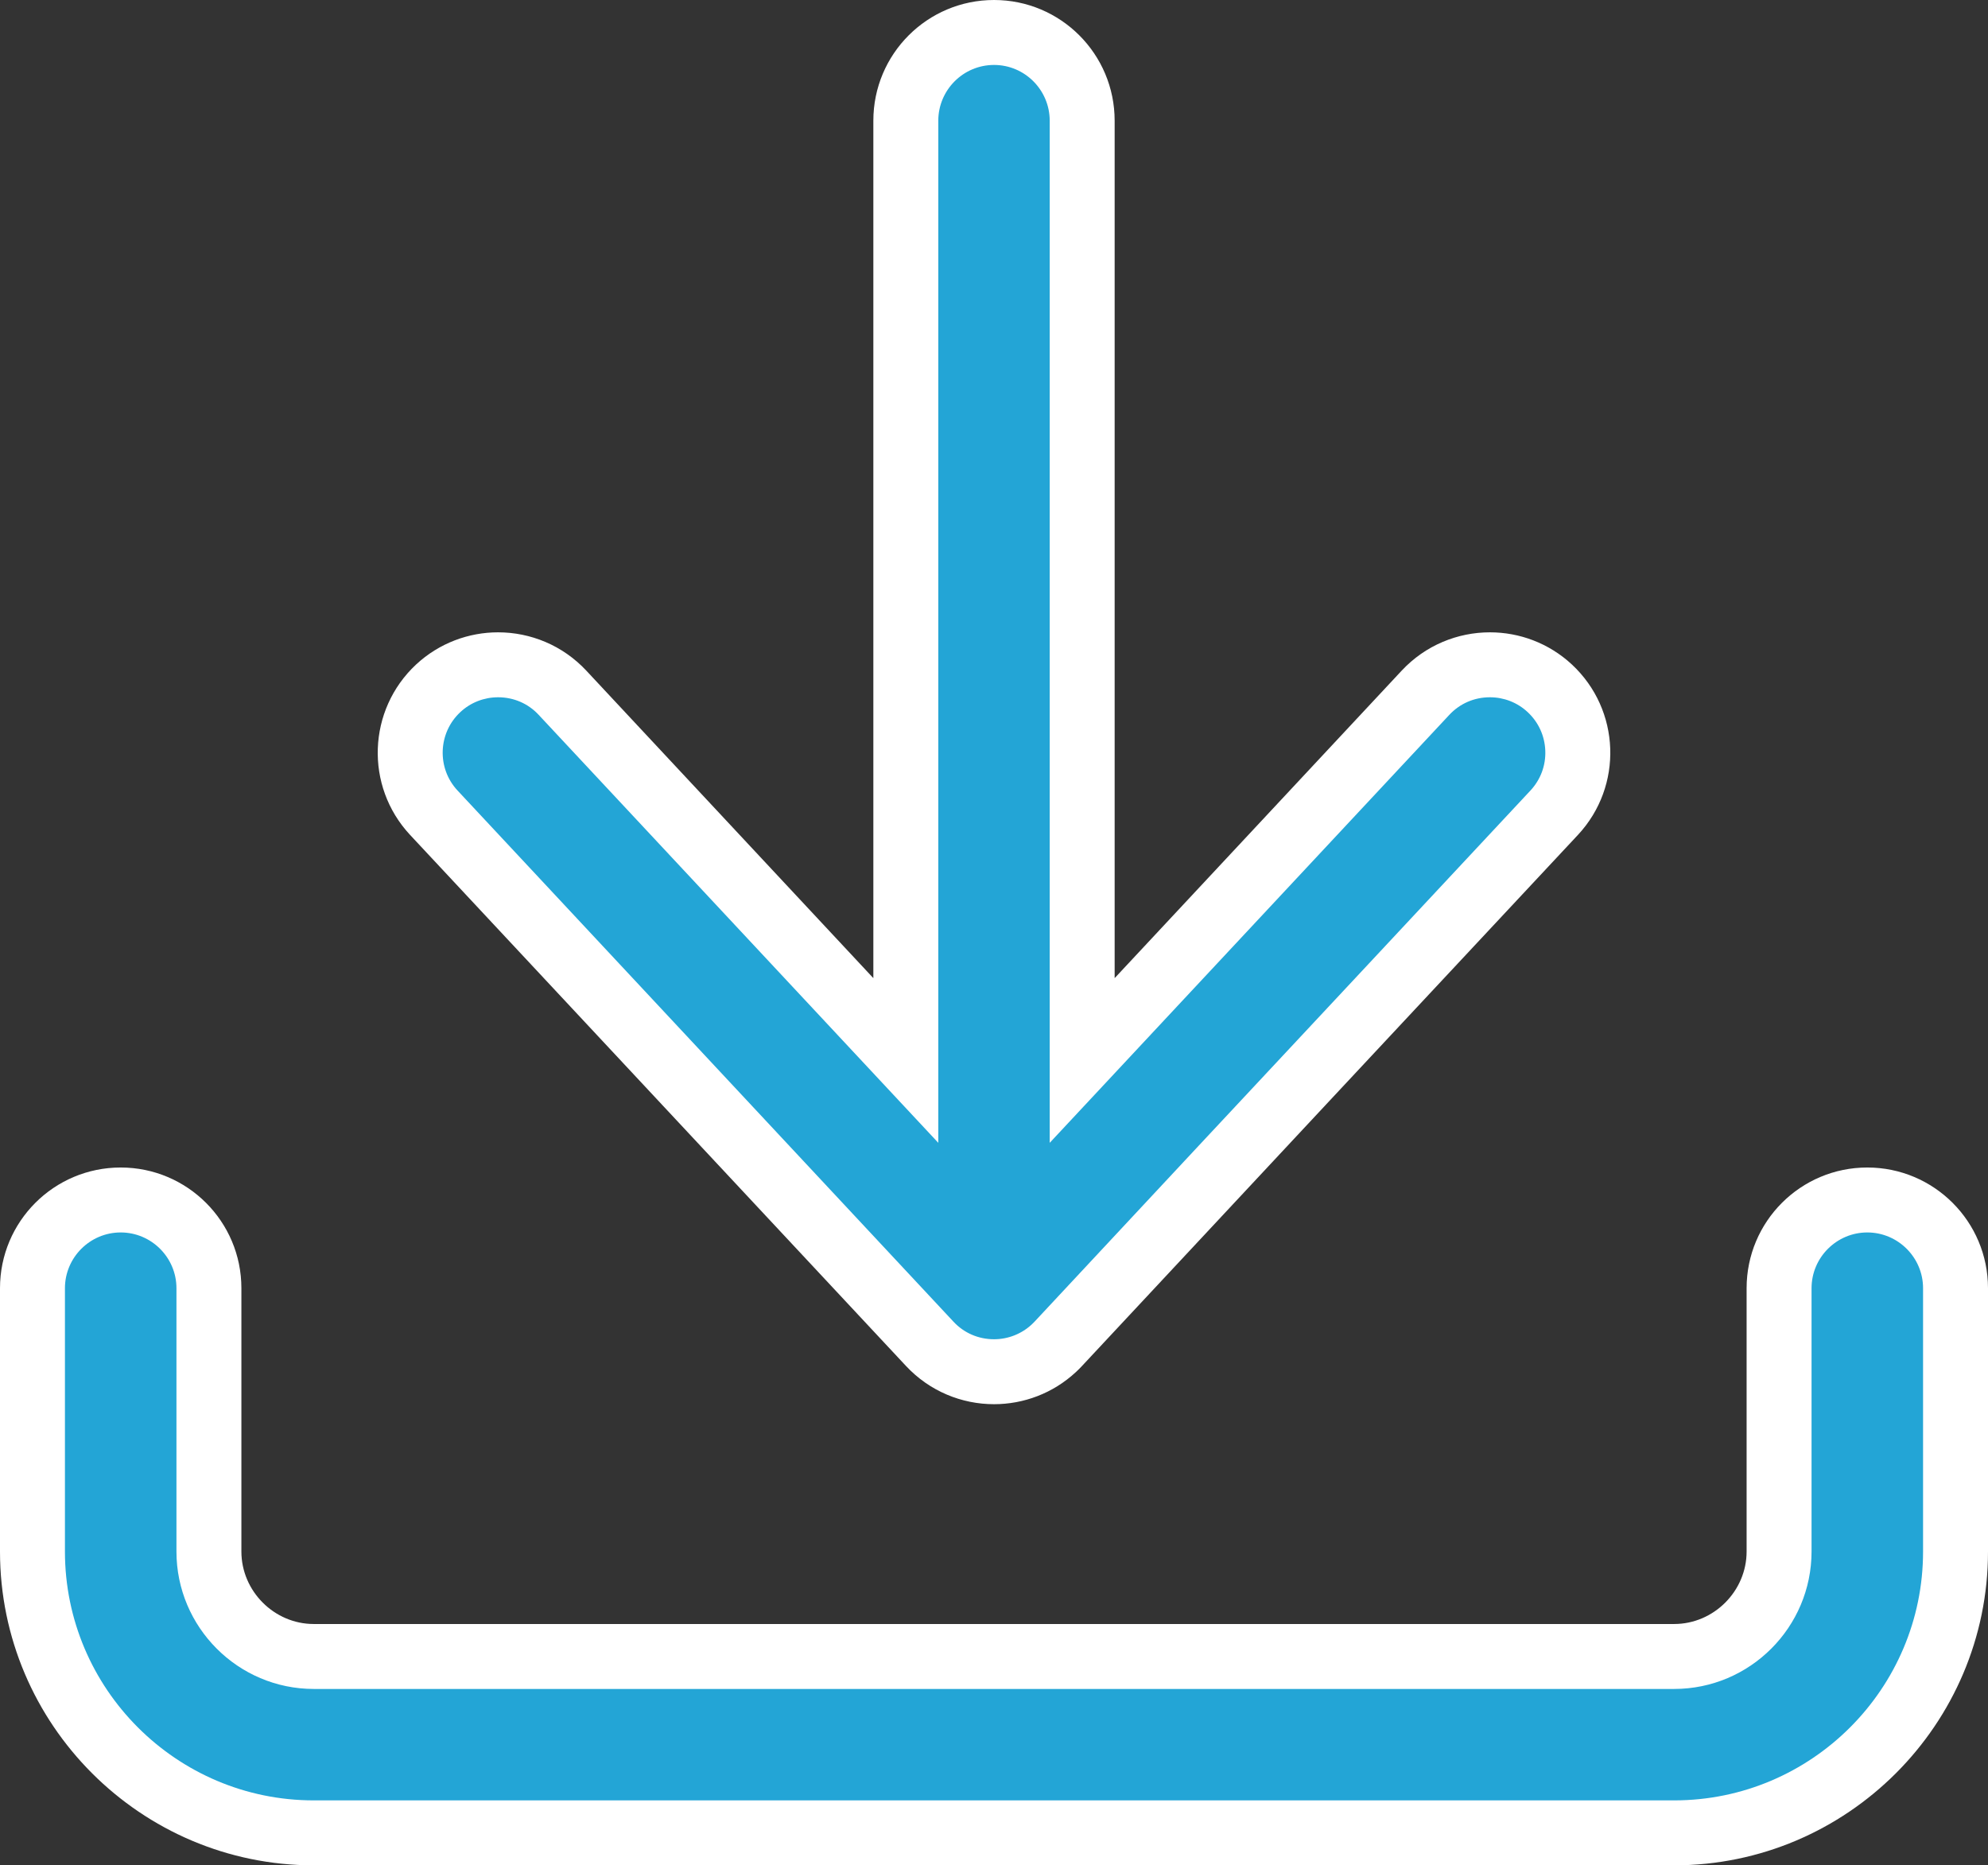 <svg xmlns="http://www.w3.org/2000/svg" width="21.429" height="20.104" viewBox="0 0 21.429 20.104">
  <rect x="0" y="0" width="21.429" height="20.104" fill="#333333" stroke="none"/>
  <g id="Group_8597" data-name="Group 8597" transform="translate(0)">
    <g id="Path_13024" data-name="Path 13024" transform="translate(-618.889 125)" fill="#23a5d6">
      <path d="M 629.604 -110.216 C 629.338 -110.216 629.091 -110.323 628.91 -110.518 L 623.564 -116.242 C 623.209 -116.624 623.23 -117.225 623.613 -117.581 C 623.789 -117.745 624.018 -117.835 624.258 -117.835 C 624.525 -117.835 624.771 -117.728 624.953 -117.533 L 628.047 -114.22 L 628.653 -113.571 L 628.653 -114.458 L 628.653 -123.699 C 628.653 -124.223 629.079 -124.65 629.604 -124.65 C 630.128 -124.65 630.554 -124.223 630.554 -123.699 L 630.554 -114.458 L 630.554 -113.571 L 631.16 -114.22 L 634.254 -117.533 C 634.436 -117.728 634.683 -117.835 634.949 -117.835 C 635.189 -117.835 635.418 -117.745 635.594 -117.581 C 635.78 -117.409 635.887 -117.175 635.896 -116.922 C 635.905 -116.669 635.815 -116.427 635.643 -116.242 C 635.059 -115.617 634.475 -114.992 633.891 -114.367 C 632.713 -113.106 631.495 -111.802 630.298 -110.518 C 630.283 -110.502 630.266 -110.486 630.25 -110.47 C 630.073 -110.306 629.844 -110.216 629.604 -110.216 Z" stroke="none"/>
      <path d="M 629.604 -110.566 C 629.755 -110.566 629.9 -110.623 630.011 -110.726 C 630.022 -110.736 630.032 -110.747 630.042 -110.757 C 631.239 -112.041 632.457 -113.345 633.636 -114.606 C 634.22 -115.231 634.804 -115.856 635.386 -116.48 C 635.495 -116.597 635.552 -116.749 635.546 -116.909 C 635.54 -117.069 635.473 -117.216 635.356 -117.325 C 635.245 -117.429 635.1 -117.485 634.949 -117.485 C 634.781 -117.485 634.625 -117.418 634.51 -117.294 L 631.416 -113.981 L 630.204 -112.683 L 630.204 -114.458 L 630.204 -123.699 C 630.204 -124.03 629.935 -124.3 629.604 -124.3 C 629.272 -124.3 629.003 -124.03 629.003 -123.699 L 629.003 -114.458 L 629.003 -112.683 L 627.791 -113.981 L 624.696 -117.295 C 624.582 -117.418 624.426 -117.485 624.258 -117.485 C 624.107 -117.485 623.962 -117.429 623.851 -117.325 C 623.61 -117.101 623.596 -116.722 623.82 -116.481 L 629.166 -110.756 C 629.28 -110.633 629.436 -110.566 629.604 -110.566 M 629.604 -109.866 C 629.256 -109.866 628.909 -110.005 628.653 -110.28 L 623.308 -116.003 C 622.82 -116.528 622.85 -117.349 623.374 -117.838 C 623.624 -118.07 623.942 -118.185 624.258 -118.185 C 624.606 -118.185 624.953 -118.046 625.209 -117.772 L 628.303 -114.458 L 628.303 -123.699 C 628.303 -124.418 628.885 -125 629.604 -125 C 630.322 -125 630.904 -124.418 630.904 -123.699 L 630.904 -114.458 L 633.998 -117.772 C 634.254 -118.046 634.601 -118.185 634.949 -118.185 C 635.266 -118.185 635.583 -118.07 635.833 -117.838 C 636.358 -117.349 636.387 -116.528 635.899 -116.003 C 634.117 -114.095 632.334 -112.189 630.554 -110.28 C 630.533 -110.257 630.511 -110.235 630.488 -110.214 C 630.238 -109.981 629.92 -109.866 629.604 -109.866 Z" stroke="none" fill="#fff"/>
    </g>
    <g id="Path_13025" data-name="Path 13025" transform="translate(-416.394 -500.817)" fill="#23a5d6">
      <path d="M 434.44 520.571 L 419.776 520.571 C 418.104 520.571 416.744 519.211 416.744 517.539 L 416.744 514.701 C 416.744 514.177 417.171 513.75 417.695 513.75 C 418.219 513.75 418.646 514.177 418.646 514.701 L 418.646 517.539 C 418.646 518.162 419.153 518.67 419.776 518.67 L 434.44 518.67 C 435.064 518.67 435.571 518.162 435.571 517.539 L 435.571 514.701 C 435.571 514.177 435.998 513.75 436.522 513.75 C 437.046 513.75 437.473 514.177 437.473 514.701 L 437.473 517.539 C 437.473 519.211 436.112 520.571 434.44 520.571 Z" stroke="none"/>
      <path d="M 417.695 514.1 C 417.364 514.1 417.094 514.37 417.094 514.701 L 417.094 517.539 C 417.094 519.018 418.297 520.221 419.776 520.221 L 434.44 520.221 C 435.919 520.221 437.123 519.018 437.123 517.539 L 437.123 514.701 C 437.123 514.37 436.853 514.1 436.522 514.1 C 436.191 514.1 435.921 514.37 435.921 514.701 L 435.921 517.539 C 435.921 518.355 435.257 519.02 434.44 519.02 L 419.776 519.02 C 418.96 519.02 418.296 518.355 418.296 517.539 L 418.296 514.701 C 418.296 514.37 418.026 514.1 417.695 514.1 M 417.695 513.4 C 418.413 513.4 418.996 513.982 418.996 514.701 L 418.996 517.539 C 418.996 517.966 419.35 518.32 419.776 518.32 L 434.44 518.32 C 434.867 518.32 435.221 517.966 435.221 517.539 L 435.221 514.701 C 435.221 513.982 435.803 513.4 436.522 513.4 C 437.24 513.4 437.823 513.982 437.823 514.701 L 437.823 517.539 C 437.823 519.402 436.303 520.921 434.44 520.921 L 419.776 520.921 C 417.913 520.921 416.394 519.402 416.394 517.539 L 416.394 514.701 C 416.394 513.982 416.976 513.4 417.695 513.4 Z" stroke="none" fill="#fff"/>
    </g>
  </g>
</svg>
